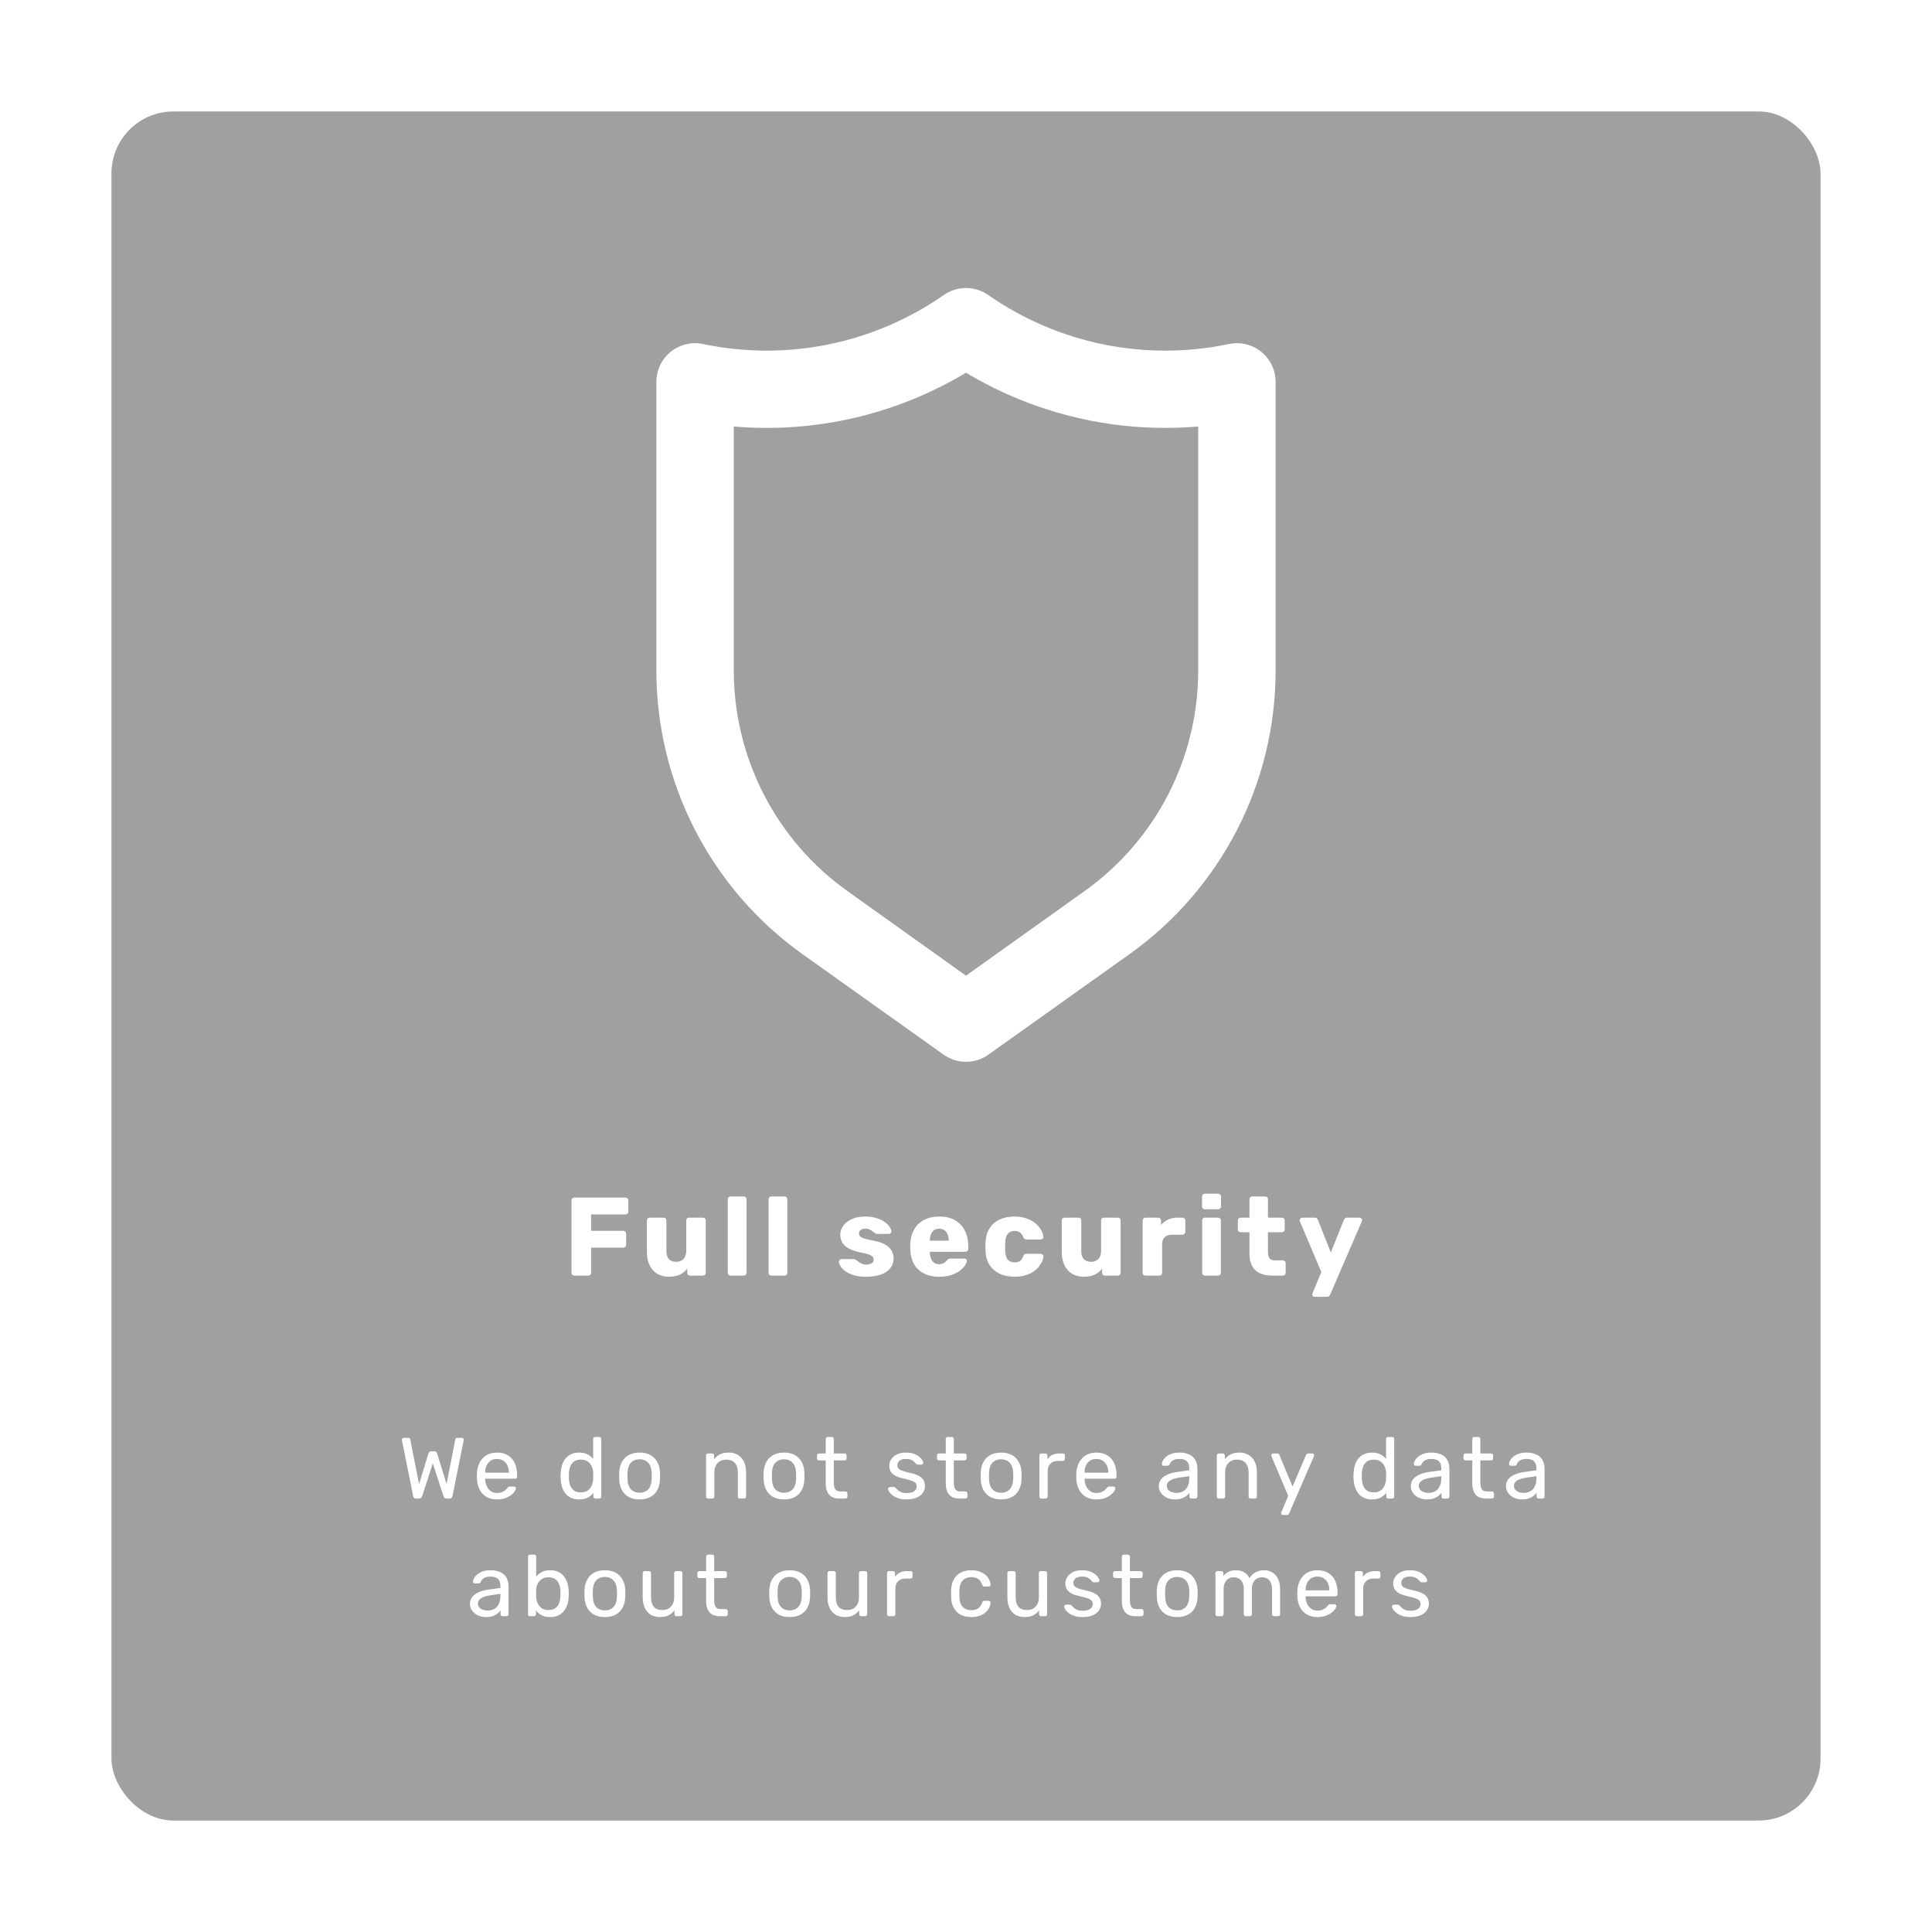 <svg width="312" height="312" viewBox="0 0 312 312" fill="none" xmlns="http://www.w3.org/2000/svg">
<g filter="url(#filter0_d_142_11)">
<rect x="18" y="14" width="276" height="276" rx="10" fill="#A0A0A0"/>
</g>
<path d="M67.16 242C67.039 242 66.941 241.967 66.866 241.902C66.801 241.837 66.754 241.743 66.726 241.622L64.92 232.634C64.911 232.597 64.906 232.564 64.906 232.536C64.906 232.508 64.906 232.489 64.906 232.48C64.906 232.405 64.934 232.34 64.99 232.284C65.046 232.228 65.111 232.2 65.186 232.2H65.914C66.11 232.2 66.222 232.279 66.25 232.438L67.678 239.662L69.19 234.706C69.218 234.622 69.265 234.547 69.33 234.482C69.405 234.407 69.507 234.37 69.638 234.37H70.156C70.296 234.37 70.399 234.407 70.464 234.482C70.529 234.547 70.571 234.622 70.59 234.706L72.116 239.662L73.53 232.438C73.558 232.279 73.675 232.2 73.88 232.2H74.608C74.683 232.2 74.748 232.228 74.804 232.284C74.86 232.34 74.888 232.405 74.888 232.48C74.888 232.489 74.883 232.508 74.874 232.536C74.874 232.564 74.874 232.597 74.874 232.634L73.068 241.622C73.04 241.743 72.989 241.837 72.914 241.902C72.849 241.967 72.755 242 72.634 242H72.088C71.957 242 71.855 241.967 71.78 241.902C71.705 241.837 71.654 241.753 71.626 241.65L69.89 236.316L68.168 241.65C68.131 241.753 68.075 241.837 68 241.902C67.935 241.967 67.837 242 67.706 242H67.16ZM80.254 242.14C79.293 242.14 78.528 241.846 77.958 241.258C77.389 240.661 77.076 239.849 77.02 238.822C77.011 238.701 77.006 238.547 77.006 238.36C77.006 238.164 77.011 238.005 77.02 237.884C77.058 237.221 77.212 236.643 77.482 236.148C77.753 235.644 78.121 235.257 78.588 234.986C79.064 234.715 79.62 234.58 80.254 234.58C80.963 234.58 81.556 234.729 82.032 235.028C82.517 235.327 82.886 235.751 83.138 236.302C83.39 236.853 83.516 237.497 83.516 238.234V238.472C83.516 238.575 83.484 238.654 83.418 238.71C83.362 238.766 83.287 238.794 83.194 238.794H78.35C78.35 238.803 78.35 238.822 78.35 238.85C78.35 238.878 78.35 238.901 78.35 238.92C78.369 239.303 78.453 239.662 78.602 239.998C78.751 240.325 78.966 240.591 79.246 240.796C79.526 241.001 79.862 241.104 80.254 241.104C80.59 241.104 80.87 241.053 81.094 240.95C81.318 240.847 81.5 240.735 81.64 240.614C81.78 240.483 81.874 240.385 81.92 240.32C82.004 240.199 82.07 240.129 82.116 240.11C82.163 240.082 82.237 240.068 82.34 240.068H83.012C83.106 240.068 83.18 240.096 83.236 240.152C83.302 240.199 83.329 240.269 83.32 240.362C83.311 240.502 83.236 240.675 83.096 240.88C82.956 241.076 82.755 241.272 82.494 241.468C82.233 241.664 81.915 241.827 81.542 241.958C81.169 242.079 80.74 242.14 80.254 242.14ZM78.35 237.828H82.186V237.786C82.186 237.366 82.107 236.993 81.948 236.666C81.799 236.339 81.579 236.083 81.29 235.896C81.001 235.7 80.656 235.602 80.254 235.602C79.853 235.602 79.507 235.7 79.218 235.896C78.938 236.083 78.724 236.339 78.574 236.666C78.425 236.993 78.35 237.366 78.35 237.786V237.828ZM93.522 242.14C93.008 242.14 92.565 242.051 92.192 241.874C91.818 241.687 91.51 241.44 91.268 241.132C91.034 240.815 90.857 240.455 90.736 240.054C90.624 239.653 90.558 239.228 90.54 238.78C90.53 238.631 90.526 238.491 90.526 238.36C90.526 238.229 90.53 238.089 90.54 237.94C90.558 237.501 90.624 237.081 90.736 236.68C90.857 236.279 91.034 235.919 91.268 235.602C91.51 235.285 91.818 235.037 92.192 234.86C92.565 234.673 93.008 234.58 93.522 234.58C94.072 234.58 94.53 234.678 94.894 234.874C95.258 235.07 95.556 235.313 95.79 235.602V232.382C95.79 232.289 95.818 232.214 95.874 232.158C95.939 232.093 96.018 232.06 96.112 232.06H96.784C96.877 232.06 96.952 232.093 97.008 232.158C97.073 232.214 97.106 232.289 97.106 232.382V241.678C97.106 241.771 97.073 241.851 97.008 241.916C96.952 241.972 96.877 242 96.784 242H96.154C96.051 242 95.972 241.972 95.916 241.916C95.86 241.851 95.832 241.771 95.832 241.678V241.09C95.598 241.389 95.295 241.641 94.922 241.846C94.548 242.042 94.082 242.14 93.522 242.14ZM93.816 241.006C94.282 241.006 94.656 240.899 94.936 240.684C95.216 240.469 95.426 240.199 95.566 239.872C95.706 239.536 95.78 239.195 95.79 238.85C95.799 238.701 95.804 238.523 95.804 238.318C95.804 238.103 95.799 237.921 95.79 237.772C95.78 237.445 95.701 237.123 95.552 236.806C95.412 236.489 95.197 236.227 94.908 236.022C94.628 235.817 94.264 235.714 93.816 235.714C93.34 235.714 92.962 235.821 92.682 236.036C92.402 236.241 92.201 236.517 92.08 236.862C91.958 237.198 91.888 237.562 91.87 237.954C91.86 238.225 91.86 238.495 91.87 238.766C91.888 239.158 91.958 239.527 92.08 239.872C92.201 240.208 92.402 240.483 92.682 240.698C92.962 240.903 93.34 241.006 93.816 241.006ZM103.29 242.14C102.581 242.14 101.988 242.005 101.512 241.734C101.036 241.463 100.672 241.09 100.42 240.614C100.168 240.129 100.028 239.578 100 238.962C99.991 238.803 99.986 238.603 99.986 238.36C99.986 238.108 99.991 237.907 100 237.758C100.028 237.133 100.168 236.582 100.42 236.106C100.681 235.63 101.05 235.257 101.526 234.986C102.002 234.715 102.59 234.58 103.29 234.58C103.99 234.58 104.578 234.715 105.054 234.986C105.53 235.257 105.894 235.63 106.146 236.106C106.407 236.582 106.552 237.133 106.58 237.758C106.589 237.907 106.594 238.108 106.594 238.36C106.594 238.603 106.589 238.803 106.58 238.962C106.552 239.578 106.412 240.129 106.16 240.614C105.908 241.09 105.544 241.463 105.068 241.734C104.592 242.005 103.999 242.14 103.29 242.14ZM103.29 241.062C103.869 241.062 104.331 240.88 104.676 240.516C105.021 240.143 105.208 239.601 105.236 238.892C105.245 238.752 105.25 238.575 105.25 238.36C105.25 238.145 105.245 237.968 105.236 237.828C105.208 237.119 105.021 236.582 104.676 236.218C104.331 235.845 103.869 235.658 103.29 235.658C102.711 235.658 102.245 235.845 101.89 236.218C101.545 236.582 101.363 237.119 101.344 237.828C101.335 237.968 101.33 238.145 101.33 238.36C101.33 238.575 101.335 238.752 101.344 238.892C101.363 239.601 101.545 240.143 101.89 240.516C102.245 240.88 102.711 241.062 103.29 241.062ZM114.341 242C114.247 242 114.168 241.972 114.103 241.916C114.047 241.851 114.019 241.771 114.019 241.678V235.042C114.019 234.949 114.047 234.874 114.103 234.818C114.168 234.753 114.247 234.72 114.341 234.72H114.999C115.092 234.72 115.167 234.753 115.223 234.818C115.288 234.874 115.321 234.949 115.321 235.042V235.658C115.563 235.341 115.867 235.084 116.231 234.888C116.604 234.683 117.08 234.58 117.659 234.58C118.265 234.58 118.779 234.715 119.199 234.986C119.628 235.247 119.95 235.616 120.165 236.092C120.379 236.559 120.487 237.105 120.487 237.73V241.678C120.487 241.771 120.459 241.851 120.403 241.916C120.347 241.972 120.272 242 120.179 242H119.479C119.385 242 119.306 241.972 119.241 241.916C119.185 241.851 119.157 241.771 119.157 241.678V237.8C119.157 237.147 118.998 236.638 118.681 236.274C118.363 235.901 117.897 235.714 117.281 235.714C116.702 235.714 116.235 235.901 115.881 236.274C115.535 236.638 115.363 237.147 115.363 237.8V241.678C115.363 241.771 115.33 241.851 115.265 241.916C115.209 241.972 115.134 242 115.041 242H114.341ZM126.611 242.14C125.902 242.14 125.309 242.005 124.833 241.734C124.357 241.463 123.993 241.09 123.741 240.614C123.489 240.129 123.349 239.578 123.321 238.962C123.312 238.803 123.307 238.603 123.307 238.36C123.307 238.108 123.312 237.907 123.321 237.758C123.349 237.133 123.489 236.582 123.741 236.106C124.002 235.63 124.371 235.257 124.847 234.986C125.323 234.715 125.911 234.58 126.611 234.58C127.311 234.58 127.899 234.715 128.375 234.986C128.851 235.257 129.215 235.63 129.467 236.106C129.728 236.582 129.873 237.133 129.901 237.758C129.91 237.907 129.915 238.108 129.915 238.36C129.915 238.603 129.91 238.803 129.901 238.962C129.873 239.578 129.733 240.129 129.481 240.614C129.229 241.09 128.865 241.463 128.389 241.734C127.913 242.005 127.32 242.14 126.611 242.14ZM126.611 241.062C127.19 241.062 127.652 240.88 127.997 240.516C128.342 240.143 128.529 239.601 128.557 238.892C128.566 238.752 128.571 238.575 128.571 238.36C128.571 238.145 128.566 237.968 128.557 237.828C128.529 237.119 128.342 236.582 127.997 236.218C127.652 235.845 127.19 235.658 126.611 235.658C126.032 235.658 125.566 235.845 125.211 236.218C124.866 236.582 124.684 237.119 124.665 237.828C124.656 237.968 124.651 238.145 124.651 238.36C124.651 238.575 124.656 238.752 124.665 238.892C124.684 239.601 124.866 240.143 125.211 240.516C125.566 240.88 126.032 241.062 126.611 241.062ZM135.562 242C135.039 242 134.614 241.902 134.288 241.706C133.961 241.501 133.723 241.216 133.574 240.852C133.424 240.479 133.35 240.04 133.35 239.536V235.84H132.258C132.164 235.84 132.085 235.812 132.02 235.756C131.964 235.691 131.936 235.611 131.936 235.518V235.042C131.936 234.949 131.964 234.874 132.02 234.818C132.085 234.753 132.164 234.72 132.258 234.72H133.35V232.382C133.35 232.289 133.378 232.214 133.434 232.158C133.499 232.093 133.578 232.06 133.672 232.06H134.33C134.423 232.06 134.498 232.093 134.554 232.158C134.619 232.214 134.652 232.289 134.652 232.382V234.72H136.388C136.481 234.72 136.556 234.753 136.612 234.818C136.677 234.874 136.71 234.949 136.71 235.042V235.518C136.71 235.611 136.677 235.691 136.612 235.756C136.556 235.812 136.481 235.84 136.388 235.84H134.652V239.438C134.652 239.877 134.726 240.222 134.876 240.474C135.025 240.726 135.291 240.852 135.674 240.852H136.528C136.621 240.852 136.696 240.885 136.752 240.95C136.817 241.006 136.85 241.081 136.85 241.174V241.678C136.85 241.771 136.817 241.851 136.752 241.916C136.696 241.972 136.621 242 136.528 242H135.562ZM146.38 242.14C145.857 242.14 145.409 242.075 145.036 241.944C144.663 241.813 144.359 241.655 144.126 241.468C143.893 241.281 143.715 241.095 143.594 240.908C143.482 240.721 143.421 240.572 143.412 240.46C143.403 240.357 143.435 240.278 143.51 240.222C143.585 240.166 143.659 240.138 143.734 240.138H144.35C144.406 240.138 144.448 240.147 144.476 240.166C144.513 240.175 144.56 240.213 144.616 240.278C144.737 240.409 144.873 240.539 145.022 240.67C145.171 240.801 145.353 240.908 145.568 240.992C145.792 241.076 146.067 241.118 146.394 241.118C146.87 241.118 147.262 241.029 147.57 240.852C147.878 240.665 148.032 240.395 148.032 240.04C148.032 239.807 147.967 239.62 147.836 239.48C147.715 239.34 147.491 239.214 147.164 239.102C146.847 238.99 146.408 238.873 145.848 238.752C145.288 238.621 144.845 238.463 144.518 238.276C144.191 238.08 143.958 237.851 143.818 237.59C143.678 237.319 143.608 237.016 143.608 236.68C143.608 236.335 143.711 236.003 143.916 235.686C144.121 235.359 144.42 235.093 144.812 234.888C145.213 234.683 145.713 234.58 146.31 234.58C146.795 234.58 147.211 234.641 147.556 234.762C147.901 234.883 148.186 235.037 148.41 235.224C148.634 235.401 148.802 235.579 148.914 235.756C149.026 235.933 149.087 236.083 149.096 236.204C149.105 236.297 149.077 236.377 149.012 236.442C148.947 236.498 148.872 236.526 148.788 236.526H148.2C148.135 236.526 148.079 236.512 148.032 236.484C147.995 236.456 147.957 236.423 147.92 236.386C147.827 236.265 147.715 236.143 147.584 236.022C147.463 235.901 147.299 235.803 147.094 235.728C146.898 235.644 146.637 235.602 146.31 235.602C145.843 235.602 145.493 235.7 145.26 235.896C145.027 236.092 144.91 236.339 144.91 236.638C144.91 236.815 144.961 236.974 145.064 237.114C145.167 237.254 145.363 237.38 145.652 237.492C145.941 237.604 146.371 237.725 146.94 237.856C147.556 237.977 148.041 238.141 148.396 238.346C148.751 238.551 149.003 238.789 149.152 239.06C149.301 239.331 149.376 239.643 149.376 239.998C149.376 240.39 149.259 240.749 149.026 241.076C148.802 241.403 148.466 241.664 148.018 241.86C147.579 242.047 147.033 242.14 146.38 242.14ZM154.945 242C154.422 242 153.998 241.902 153.671 241.706C153.344 241.501 153.106 241.216 152.957 240.852C152.808 240.479 152.733 240.04 152.733 239.536V235.84H151.641C151.548 235.84 151.468 235.812 151.403 235.756C151.347 235.691 151.319 235.611 151.319 235.518V235.042C151.319 234.949 151.347 234.874 151.403 234.818C151.468 234.753 151.548 234.72 151.641 234.72H152.733V232.382C152.733 232.289 152.761 232.214 152.817 232.158C152.882 232.093 152.962 232.06 153.055 232.06H153.713C153.806 232.06 153.881 232.093 153.937 232.158C154.002 232.214 154.035 232.289 154.035 232.382V234.72H155.771C155.864 234.72 155.939 234.753 155.995 234.818C156.06 234.874 156.093 234.949 156.093 235.042V235.518C156.093 235.611 156.06 235.691 155.995 235.756C155.939 235.812 155.864 235.84 155.771 235.84H154.035V239.438C154.035 239.877 154.11 240.222 154.259 240.474C154.408 240.726 154.674 240.852 155.057 240.852H155.911C156.004 240.852 156.079 240.885 156.135 240.95C156.2 241.006 156.233 241.081 156.233 241.174V241.678C156.233 241.771 156.2 241.851 156.135 241.916C156.079 241.972 156.004 242 155.911 242H154.945ZM161.674 242.14C160.964 242.14 160.372 242.005 159.896 241.734C159.42 241.463 159.056 241.09 158.804 240.614C158.552 240.129 158.412 239.578 158.384 238.962C158.374 238.803 158.37 238.603 158.37 238.36C158.37 238.108 158.374 237.907 158.384 237.758C158.412 237.133 158.552 236.582 158.804 236.106C159.065 235.63 159.434 235.257 159.91 234.986C160.386 234.715 160.974 234.58 161.674 234.58C162.374 234.58 162.962 234.715 163.438 234.986C163.914 235.257 164.278 235.63 164.53 236.106C164.791 236.582 164.936 237.133 164.964 237.758C164.973 237.907 164.978 238.108 164.978 238.36C164.978 238.603 164.973 238.803 164.964 238.962C164.936 239.578 164.796 240.129 164.544 240.614C164.292 241.09 163.928 241.463 163.452 241.734C162.976 242.005 162.383 242.14 161.674 242.14ZM161.674 241.062C162.252 241.062 162.714 240.88 163.06 240.516C163.405 240.143 163.592 239.601 163.62 238.892C163.629 238.752 163.634 238.575 163.634 238.36C163.634 238.145 163.629 237.968 163.62 237.828C163.592 237.119 163.405 236.582 163.06 236.218C162.714 235.845 162.252 235.658 161.674 235.658C161.095 235.658 160.628 235.845 160.274 236.218C159.928 236.582 159.746 237.119 159.728 237.828C159.718 237.968 159.714 238.145 159.714 238.36C159.714 238.575 159.718 238.752 159.728 238.892C159.746 239.601 159.928 240.143 160.274 240.516C160.628 240.88 161.095 241.062 161.674 241.062ZM168.173 242C168.079 242 168 241.972 167.935 241.916C167.879 241.851 167.851 241.771 167.851 241.678V235.056C167.851 234.963 167.879 234.883 167.935 234.818C168 234.753 168.079 234.72 168.173 234.72H168.817C168.91 234.72 168.989 234.753 169.055 234.818C169.12 234.883 169.153 234.963 169.153 235.056V235.672C169.339 235.355 169.596 235.117 169.923 234.958C170.249 234.799 170.641 234.72 171.099 234.72H171.659C171.752 234.72 171.827 234.753 171.883 234.818C171.939 234.874 171.967 234.949 171.967 235.042V235.616C171.967 235.709 171.939 235.784 171.883 235.84C171.827 235.896 171.752 235.924 171.659 235.924H170.819C170.315 235.924 169.918 236.073 169.629 236.372C169.339 236.661 169.195 237.058 169.195 237.562V241.678C169.195 241.771 169.162 241.851 169.097 241.916C169.031 241.972 168.952 242 168.859 242H168.173ZM177.05 242.14C176.089 242.14 175.324 241.846 174.754 241.258C174.185 240.661 173.872 239.849 173.816 238.822C173.807 238.701 173.802 238.547 173.802 238.36C173.802 238.164 173.807 238.005 173.816 237.884C173.854 237.221 174.008 236.643 174.278 236.148C174.549 235.644 174.918 235.257 175.384 234.986C175.86 234.715 176.416 234.58 177.05 234.58C177.76 234.58 178.352 234.729 178.828 235.028C179.314 235.327 179.682 235.751 179.934 236.302C180.186 236.853 180.312 237.497 180.312 238.234V238.472C180.312 238.575 180.28 238.654 180.214 238.71C180.158 238.766 180.084 238.794 179.99 238.794H175.146C175.146 238.803 175.146 238.822 175.146 238.85C175.146 238.878 175.146 238.901 175.146 238.92C175.165 239.303 175.249 239.662 175.398 239.998C175.548 240.325 175.762 240.591 176.042 240.796C176.322 241.001 176.658 241.104 177.05 241.104C177.386 241.104 177.666 241.053 177.89 240.95C178.114 240.847 178.296 240.735 178.436 240.614C178.576 240.483 178.67 240.385 178.716 240.32C178.8 240.199 178.866 240.129 178.912 240.11C178.959 240.082 179.034 240.068 179.136 240.068H179.808C179.902 240.068 179.976 240.096 180.032 240.152C180.098 240.199 180.126 240.269 180.116 240.362C180.107 240.502 180.032 240.675 179.892 240.88C179.752 241.076 179.552 241.272 179.29 241.468C179.029 241.664 178.712 241.827 178.338 241.958C177.965 242.079 177.536 242.14 177.05 242.14ZM175.146 237.828H178.982V237.786C178.982 237.366 178.903 236.993 178.744 236.666C178.595 236.339 178.376 236.083 178.086 235.896C177.797 235.7 177.452 235.602 177.05 235.602C176.649 235.602 176.304 235.7 176.014 235.896C175.734 236.083 175.52 236.339 175.37 236.666C175.221 236.993 175.146 237.366 175.146 237.786V237.828ZM189.688 242.14C189.221 242.14 188.797 242.047 188.414 241.86C188.031 241.673 187.723 241.421 187.49 241.104C187.257 240.787 187.14 240.427 187.14 240.026C187.14 239.382 187.401 238.869 187.924 238.486C188.447 238.103 189.128 237.851 189.968 237.73L192.054 237.436V237.03C192.054 236.582 191.923 236.232 191.662 235.98C191.41 235.728 190.995 235.602 190.416 235.602C189.996 235.602 189.655 235.686 189.394 235.854C189.142 236.022 188.965 236.237 188.862 236.498C188.806 236.638 188.708 236.708 188.568 236.708H187.938C187.835 236.708 187.756 236.68 187.7 236.624C187.653 236.559 187.63 236.484 187.63 236.4C187.63 236.26 187.681 236.087 187.784 235.882C187.896 235.677 188.064 235.476 188.288 235.28C188.512 235.084 188.797 234.921 189.142 234.79C189.497 234.65 189.926 234.58 190.43 234.58C190.99 234.58 191.461 234.655 191.844 234.804C192.227 234.944 192.525 235.135 192.74 235.378C192.964 235.621 193.123 235.896 193.216 236.204C193.319 236.512 193.37 236.825 193.37 237.142V241.678C193.37 241.771 193.337 241.851 193.272 241.916C193.216 241.972 193.141 242 193.048 242H192.404C192.301 242 192.222 241.972 192.166 241.916C192.11 241.851 192.082 241.771 192.082 241.678V241.076C191.961 241.244 191.797 241.412 191.592 241.58C191.387 241.739 191.13 241.874 190.822 241.986C190.514 242.089 190.136 242.14 189.688 242.14ZM189.982 241.09C190.365 241.09 190.715 241.011 191.032 240.852C191.349 240.684 191.597 240.427 191.774 240.082C191.961 239.737 192.054 239.303 192.054 238.78V238.388L190.43 238.626C189.767 238.719 189.268 238.878 188.932 239.102C188.596 239.317 188.428 239.592 188.428 239.928C188.428 240.189 188.503 240.409 188.652 240.586C188.811 240.754 189.007 240.88 189.24 240.964C189.483 241.048 189.73 241.09 189.982 241.09ZM196.825 242C196.731 242 196.652 241.972 196.587 241.916C196.531 241.851 196.503 241.771 196.503 241.678V235.042C196.503 234.949 196.531 234.874 196.587 234.818C196.652 234.753 196.731 234.72 196.825 234.72H197.483C197.576 234.72 197.651 234.753 197.707 234.818C197.772 234.874 197.805 234.949 197.805 235.042V235.658C198.047 235.341 198.351 235.084 198.715 234.888C199.088 234.683 199.564 234.58 200.143 234.58C200.749 234.58 201.263 234.715 201.683 234.986C202.112 235.247 202.434 235.616 202.649 236.092C202.863 236.559 202.971 237.105 202.971 237.73V241.678C202.971 241.771 202.943 241.851 202.887 241.916C202.831 241.972 202.756 242 202.663 242H201.963C201.869 242 201.79 241.972 201.725 241.916C201.669 241.851 201.641 241.771 201.641 241.678V237.8C201.641 237.147 201.482 236.638 201.165 236.274C200.847 235.901 200.381 235.714 199.765 235.714C199.186 235.714 198.719 235.901 198.365 236.274C198.019 236.638 197.847 237.147 197.847 237.8V241.678C197.847 241.771 197.814 241.851 197.749 241.916C197.693 241.972 197.618 242 197.525 242H196.825ZM207.168 244.66C207.094 244.66 207.028 244.632 206.972 244.576C206.916 244.52 206.888 244.455 206.888 244.38C206.888 244.343 206.893 244.305 206.902 244.268C206.912 244.231 206.93 244.184 206.958 244.128L208.036 241.566L205.362 235.252C205.316 235.14 205.292 235.061 205.292 235.014C205.292 234.93 205.32 234.86 205.376 234.804C205.432 234.748 205.502 234.72 205.586 234.72H206.272C206.366 234.72 206.44 234.743 206.496 234.79C206.552 234.837 206.59 234.893 206.608 234.958L208.736 240.054L210.92 234.958C210.948 234.893 210.986 234.837 211.032 234.79C211.088 234.743 211.168 234.72 211.27 234.72H211.928C212.012 234.72 212.082 234.748 212.138 234.804C212.194 234.86 212.222 234.925 212.222 235C212.222 235.047 212.199 235.131 212.152 235.252L208.176 244.422C208.148 244.487 208.106 244.543 208.05 244.59C208.004 244.637 207.929 244.66 207.826 244.66H207.168ZM221.568 242.14C221.054 242.14 220.611 242.051 220.238 241.874C219.864 241.687 219.556 241.44 219.314 241.132C219.08 240.815 218.903 240.455 218.782 240.054C218.67 239.653 218.604 239.228 218.586 238.78C218.576 238.631 218.572 238.491 218.572 238.36C218.572 238.229 218.576 238.089 218.586 237.94C218.604 237.501 218.67 237.081 218.782 236.68C218.903 236.279 219.08 235.919 219.314 235.602C219.556 235.285 219.864 235.037 220.238 234.86C220.611 234.673 221.054 234.58 221.568 234.58C222.118 234.58 222.576 234.678 222.94 234.874C223.304 235.07 223.602 235.313 223.836 235.602V232.382C223.836 232.289 223.864 232.214 223.92 232.158C223.985 232.093 224.064 232.06 224.158 232.06H224.83C224.923 232.06 224.998 232.093 225.054 232.158C225.119 232.214 225.152 232.289 225.152 232.382V241.678C225.152 241.771 225.119 241.851 225.054 241.916C224.998 241.972 224.923 242 224.83 242H224.2C224.097 242 224.018 241.972 223.962 241.916C223.906 241.851 223.878 241.771 223.878 241.678V241.09C223.644 241.389 223.341 241.641 222.968 241.846C222.594 242.042 222.128 242.14 221.568 242.14ZM221.862 241.006C222.328 241.006 222.702 240.899 222.982 240.684C223.262 240.469 223.472 240.199 223.612 239.872C223.752 239.536 223.826 239.195 223.836 238.85C223.845 238.701 223.85 238.523 223.85 238.318C223.85 238.103 223.845 237.921 223.836 237.772C223.826 237.445 223.747 237.123 223.598 236.806C223.458 236.489 223.243 236.227 222.954 236.022C222.674 235.817 222.31 235.714 221.862 235.714C221.386 235.714 221.008 235.821 220.728 236.036C220.448 236.241 220.247 236.517 220.126 236.862C220.004 237.198 219.934 237.562 219.916 237.954C219.906 238.225 219.906 238.495 219.916 238.766C219.934 239.158 220.004 239.527 220.126 239.872C220.247 240.208 220.448 240.483 220.728 240.698C221.008 240.903 221.386 241.006 221.862 241.006ZM230.384 242.14C229.917 242.14 229.492 242.047 229.11 241.86C228.727 241.673 228.419 241.421 228.186 241.104C227.952 240.787 227.836 240.427 227.836 240.026C227.836 239.382 228.097 238.869 228.62 238.486C229.142 238.103 229.824 237.851 230.664 237.73L232.75 237.436V237.03C232.75 236.582 232.619 236.232 232.358 235.98C232.106 235.728 231.69 235.602 231.112 235.602C230.692 235.602 230.351 235.686 230.09 235.854C229.838 236.022 229.66 236.237 229.558 236.498C229.502 236.638 229.404 236.708 229.264 236.708H228.634C228.531 236.708 228.452 236.68 228.396 236.624C228.349 236.559 228.326 236.484 228.326 236.4C228.326 236.26 228.377 236.087 228.48 235.882C228.592 235.677 228.76 235.476 228.984 235.28C229.208 235.084 229.492 234.921 229.838 234.79C230.192 234.65 230.622 234.58 231.126 234.58C231.686 234.58 232.157 234.655 232.54 234.804C232.922 234.944 233.221 235.135 233.436 235.378C233.66 235.621 233.818 235.896 233.912 236.204C234.014 236.512 234.066 236.825 234.066 237.142V241.678C234.066 241.771 234.033 241.851 233.968 241.916C233.912 241.972 233.837 242 233.744 242H233.1C232.997 242 232.918 241.972 232.862 241.916C232.806 241.851 232.778 241.771 232.778 241.678V241.076C232.656 241.244 232.493 241.412 232.288 241.58C232.082 241.739 231.826 241.874 231.518 241.986C231.21 242.089 230.832 242.14 230.384 242.14ZM230.678 241.09C231.06 241.09 231.41 241.011 231.728 240.852C232.045 240.684 232.292 240.427 232.47 240.082C232.656 239.737 232.75 239.303 232.75 238.78V238.388L231.126 238.626C230.463 238.719 229.964 238.878 229.628 239.102C229.292 239.317 229.124 239.592 229.124 239.928C229.124 240.189 229.198 240.409 229.348 240.586C229.506 240.754 229.702 240.88 229.936 240.964C230.178 241.048 230.426 241.09 230.678 241.09ZM239.972 242C239.449 242 239.025 241.902 238.698 241.706C238.371 241.501 238.133 241.216 237.984 240.852C237.835 240.479 237.76 240.04 237.76 239.536V235.84H236.668C236.575 235.84 236.495 235.812 236.43 235.756C236.374 235.691 236.346 235.611 236.346 235.518V235.042C236.346 234.949 236.374 234.874 236.43 234.818C236.495 234.753 236.575 234.72 236.668 234.72H237.76V232.382C237.76 232.289 237.788 232.214 237.844 232.158C237.909 232.093 237.989 232.06 238.082 232.06H238.74C238.833 232.06 238.908 232.093 238.964 232.158C239.029 232.214 239.062 232.289 239.062 232.382V234.72H240.798C240.891 234.72 240.966 234.753 241.022 234.818C241.087 234.874 241.12 234.949 241.12 235.042V235.518C241.12 235.611 241.087 235.691 241.022 235.756C240.966 235.812 240.891 235.84 240.798 235.84H239.062V239.438C239.062 239.877 239.137 240.222 239.286 240.474C239.435 240.726 239.701 240.852 240.084 240.852H240.938C241.031 240.852 241.106 240.885 241.162 240.95C241.227 241.006 241.26 241.081 241.26 241.174V241.678C241.26 241.771 241.227 241.851 241.162 241.916C241.106 241.972 241.031 242 240.938 242H239.972ZM245.749 242.14C245.282 242.14 244.857 242.047 244.475 241.86C244.092 241.673 243.784 241.421 243.551 241.104C243.317 240.787 243.201 240.427 243.201 240.026C243.201 239.382 243.462 238.869 243.985 238.486C244.507 238.103 245.189 237.851 246.029 237.73L248.115 237.436V237.03C248.115 236.582 247.984 236.232 247.723 235.98C247.471 235.728 247.055 235.602 246.477 235.602C246.057 235.602 245.716 235.686 245.455 235.854C245.203 236.022 245.025 236.237 244.923 236.498C244.867 236.638 244.769 236.708 244.629 236.708H243.999C243.896 236.708 243.817 236.68 243.761 236.624C243.714 236.559 243.691 236.484 243.691 236.4C243.691 236.26 243.742 236.087 243.845 235.882C243.957 235.677 244.125 235.476 244.349 235.28C244.573 235.084 244.857 234.921 245.203 234.79C245.557 234.65 245.987 234.58 246.491 234.58C247.051 234.58 247.522 234.655 247.905 234.804C248.287 234.944 248.586 235.135 248.801 235.378C249.025 235.621 249.183 235.896 249.277 236.204C249.379 236.512 249.431 236.825 249.431 237.142V241.678C249.431 241.771 249.398 241.851 249.333 241.916C249.277 241.972 249.202 242 249.109 242H248.465C248.362 242 248.283 241.972 248.227 241.916C248.171 241.851 248.143 241.771 248.143 241.678V241.076C248.021 241.244 247.858 241.412 247.653 241.58C247.447 241.739 247.191 241.874 246.883 241.986C246.575 242.089 246.197 242.14 245.749 242.14ZM246.043 241.09C246.425 241.09 246.775 241.011 247.093 240.852C247.41 240.684 247.657 240.427 247.835 240.082C248.021 239.737 248.115 239.303 248.115 238.78V238.388L246.491 238.626C245.828 238.719 245.329 238.878 244.993 239.102C244.657 239.317 244.489 239.592 244.489 239.928C244.489 240.189 244.563 240.409 244.713 240.586C244.871 240.754 245.067 240.88 245.301 240.964C245.543 241.048 245.791 241.09 246.043 241.09ZM78.442 261.14C77.975 261.14 77.55 261.047 77.168 260.86C76.785 260.673 76.477 260.421 76.244 260.104C76.01 259.787 75.894 259.427 75.894 259.026C75.894 258.382 76.155 257.869 76.678 257.486C77.2 257.103 77.882 256.851 78.722 256.73L80.808 256.436V256.03C80.808 255.582 80.677 255.232 80.416 254.98C80.164 254.728 79.748 254.602 79.17 254.602C78.75 254.602 78.409 254.686 78.148 254.854C77.896 255.022 77.718 255.237 77.616 255.498C77.56 255.638 77.462 255.708 77.322 255.708H76.692C76.589 255.708 76.51 255.68 76.454 255.624C76.407 255.559 76.384 255.484 76.384 255.4C76.384 255.26 76.435 255.087 76.538 254.882C76.65 254.677 76.818 254.476 77.042 254.28C77.266 254.084 77.55 253.921 77.896 253.79C78.25 253.65 78.68 253.58 79.184 253.58C79.744 253.58 80.215 253.655 80.598 253.804C80.98 253.944 81.279 254.135 81.494 254.378C81.718 254.621 81.876 254.896 81.97 255.204C82.072 255.512 82.124 255.825 82.124 256.142V260.678C82.124 260.771 82.091 260.851 82.026 260.916C81.97 260.972 81.895 261 81.802 261H81.158C81.055 261 80.976 260.972 80.92 260.916C80.864 260.851 80.836 260.771 80.836 260.678V260.076C80.714 260.244 80.551 260.412 80.346 260.58C80.14 260.739 79.884 260.874 79.576 260.986C79.268 261.089 78.89 261.14 78.442 261.14ZM78.736 260.09C79.118 260.09 79.468 260.011 79.786 259.852C80.103 259.684 80.35 259.427 80.528 259.082C80.714 258.737 80.808 258.303 80.808 257.78V257.388L79.184 257.626C78.521 257.719 78.022 257.878 77.686 258.102C77.35 258.317 77.182 258.592 77.182 258.928C77.182 259.189 77.256 259.409 77.406 259.586C77.564 259.754 77.76 259.88 77.994 259.964C78.236 260.048 78.484 260.09 78.736 260.09ZM88.854 261.14C88.294 261.14 87.828 261.042 87.454 260.846C87.081 260.641 86.782 260.389 86.558 260.09V260.678C86.558 260.771 86.526 260.851 86.46 260.916C86.404 260.972 86.33 261 86.236 261H85.592C85.499 261 85.42 260.972 85.354 260.916C85.298 260.851 85.27 260.771 85.27 260.678V251.382C85.27 251.289 85.298 251.214 85.354 251.158C85.42 251.093 85.499 251.06 85.592 251.06H86.264C86.367 251.06 86.446 251.093 86.502 251.158C86.558 251.214 86.586 251.289 86.586 251.382V254.602C86.82 254.313 87.118 254.07 87.482 253.874C87.856 253.678 88.313 253.58 88.854 253.58C89.377 253.58 89.82 253.673 90.184 253.86C90.558 254.037 90.861 254.285 91.094 254.602C91.337 254.919 91.519 255.279 91.64 255.68C91.762 256.081 91.827 256.501 91.836 256.94C91.846 257.089 91.85 257.229 91.85 257.36C91.85 257.491 91.846 257.631 91.836 257.78C91.827 258.228 91.762 258.653 91.64 259.054C91.519 259.455 91.337 259.815 91.094 260.132C90.861 260.44 90.558 260.687 90.184 260.874C89.82 261.051 89.377 261.14 88.854 261.14ZM88.56 260.006C89.046 260.006 89.424 259.903 89.694 259.698C89.974 259.483 90.175 259.208 90.296 258.872C90.418 258.527 90.488 258.158 90.506 257.766C90.516 257.495 90.516 257.225 90.506 256.954C90.488 256.562 90.418 256.198 90.296 255.862C90.175 255.517 89.974 255.241 89.694 255.036C89.424 254.821 89.046 254.714 88.56 254.714C88.122 254.714 87.758 254.817 87.468 255.022C87.179 255.227 86.96 255.489 86.81 255.806C86.67 256.123 86.596 256.445 86.586 256.772C86.577 256.921 86.572 257.103 86.572 257.318C86.572 257.523 86.577 257.701 86.586 257.85C86.605 258.195 86.68 258.536 86.81 258.872C86.95 259.199 87.16 259.469 87.44 259.684C87.73 259.899 88.103 260.006 88.56 260.006ZM97.684 261.14C96.975 261.14 96.382 261.005 95.906 260.734C95.43 260.463 95.067 260.09 94.814 259.614C94.562 259.129 94.422 258.578 94.394 257.962C94.385 257.803 94.38 257.603 94.38 257.36C94.38 257.108 94.385 256.907 94.394 256.758C94.422 256.133 94.562 255.582 94.814 255.106C95.076 254.63 95.445 254.257 95.921 253.986C96.397 253.715 96.984 253.58 97.684 253.58C98.385 253.58 98.972 253.715 99.448 253.986C99.924 254.257 100.288 254.63 100.54 255.106C100.802 255.582 100.946 256.133 100.974 256.758C100.984 256.907 100.988 257.108 100.988 257.36C100.988 257.603 100.984 257.803 100.974 257.962C100.946 258.578 100.806 259.129 100.554 259.614C100.302 260.09 99.939 260.463 99.463 260.734C98.987 261.005 98.394 261.14 97.684 261.14ZM97.684 260.062C98.263 260.062 98.725 259.88 99.07 259.516C99.416 259.143 99.603 258.601 99.63 257.892C99.64 257.752 99.644 257.575 99.644 257.36C99.644 257.145 99.64 256.968 99.63 256.828C99.603 256.119 99.416 255.582 99.07 255.218C98.725 254.845 98.263 254.658 97.684 254.658C97.106 254.658 96.639 254.845 96.284 255.218C95.939 255.582 95.757 256.119 95.739 256.828C95.729 256.968 95.725 257.145 95.725 257.36C95.725 257.575 95.729 257.752 95.739 257.892C95.757 258.601 95.939 259.143 96.284 259.516C96.639 259.88 97.106 260.062 97.684 260.062ZM106.578 261.14C105.98 261.14 105.472 261.009 105.052 260.748C104.641 260.477 104.328 260.104 104.114 259.628C103.899 259.152 103.792 258.606 103.792 257.99V254.042C103.792 253.949 103.82 253.874 103.876 253.818C103.941 253.753 104.02 253.72 104.114 253.72H104.814C104.907 253.72 104.982 253.753 105.038 253.818C105.103 253.874 105.136 253.949 105.136 254.042V257.92C105.136 259.311 105.742 260.006 106.956 260.006C107.534 260.006 107.996 259.824 108.342 259.46C108.696 259.087 108.874 258.573 108.874 257.92V254.042C108.874 253.949 108.902 253.874 108.958 253.818C109.023 253.753 109.102 253.72 109.196 253.72H109.882C109.984 253.72 110.064 253.753 110.12 253.818C110.176 253.874 110.204 253.949 110.204 254.042V260.678C110.204 260.771 110.176 260.851 110.12 260.916C110.064 260.972 109.984 261 109.882 261H109.238C109.144 261 109.065 260.972 109 260.916C108.944 260.851 108.916 260.771 108.916 260.678V260.062C108.664 260.389 108.356 260.65 107.992 260.846C107.637 261.042 107.166 261.14 106.578 261.14ZM116.245 261C115.723 261 115.298 260.902 114.971 260.706C114.645 260.501 114.407 260.216 114.257 259.852C114.108 259.479 114.033 259.04 114.033 258.536V254.84H112.941C112.848 254.84 112.769 254.812 112.703 254.756C112.647 254.691 112.619 254.611 112.619 254.518V254.042C112.619 253.949 112.647 253.874 112.703 253.818C112.769 253.753 112.848 253.72 112.941 253.72H114.033V251.382C114.033 251.289 114.061 251.214 114.117 251.158C114.183 251.093 114.262 251.06 114.355 251.06H115.013C115.107 251.06 115.181 251.093 115.237 251.158C115.303 251.214 115.335 251.289 115.335 251.382V253.72H117.071C117.165 253.72 117.239 253.753 117.295 253.818C117.361 253.874 117.393 253.949 117.393 254.042V254.518C117.393 254.611 117.361 254.691 117.295 254.756C117.239 254.812 117.165 254.84 117.071 254.84H115.335V258.438C115.335 258.877 115.41 259.222 115.559 259.474C115.709 259.726 115.975 259.852 116.357 259.852H117.211C117.305 259.852 117.379 259.885 117.435 259.95C117.501 260.006 117.533 260.081 117.533 260.174V260.678C117.533 260.771 117.501 260.851 117.435 260.916C117.379 260.972 117.305 261 117.211 261H116.245ZM127.526 261.14C126.816 261.14 126.224 261.005 125.748 260.734C125.272 260.463 124.908 260.09 124.656 259.614C124.404 259.129 124.264 258.578 124.236 257.962C124.226 257.803 124.222 257.603 124.222 257.36C124.222 257.108 124.226 256.907 124.236 256.758C124.264 256.133 124.404 255.582 124.656 255.106C124.917 254.63 125.286 254.257 125.762 253.986C126.238 253.715 126.826 253.58 127.526 253.58C128.226 253.58 128.814 253.715 129.29 253.986C129.766 254.257 130.13 254.63 130.382 255.106C130.643 255.582 130.788 256.133 130.816 256.758C130.825 256.907 130.83 257.108 130.83 257.36C130.83 257.603 130.825 257.803 130.816 257.962C130.788 258.578 130.648 259.129 130.396 259.614C130.144 260.09 129.78 260.463 129.304 260.734C128.828 261.005 128.235 261.14 127.526 261.14ZM127.526 260.062C128.104 260.062 128.566 259.88 128.912 259.516C129.257 259.143 129.444 258.601 129.472 257.892C129.481 257.752 129.486 257.575 129.486 257.36C129.486 257.145 129.481 256.968 129.472 256.828C129.444 256.119 129.257 255.582 128.912 255.218C128.566 254.845 128.104 254.658 127.526 254.658C126.947 254.658 126.48 254.845 126.126 255.218C125.78 255.582 125.598 256.119 125.58 256.828C125.57 256.968 125.566 257.145 125.566 257.36C125.566 257.575 125.57 257.752 125.58 257.892C125.598 258.601 125.78 259.143 126.126 259.516C126.48 259.88 126.947 260.062 127.526 260.062ZM136.419 261.14C135.822 261.14 135.313 261.009 134.893 260.748C134.482 260.477 134.17 260.104 133.955 259.628C133.74 259.152 133.633 258.606 133.633 257.99V254.042C133.633 253.949 133.661 253.874 133.717 253.818C133.782 253.753 133.862 253.72 133.955 253.72H134.655C134.748 253.72 134.823 253.753 134.879 253.818C134.944 253.874 134.977 253.949 134.977 254.042V257.92C134.977 259.311 135.584 260.006 136.797 260.006C137.376 260.006 137.838 259.824 138.183 259.46C138.538 259.087 138.715 258.573 138.715 257.92V254.042C138.715 253.949 138.743 253.874 138.799 253.818C138.864 253.753 138.944 253.72 139.037 253.72H139.723C139.826 253.72 139.905 253.753 139.961 253.818C140.017 253.874 140.045 253.949 140.045 254.042V260.678C140.045 260.771 140.017 260.851 139.961 260.916C139.905 260.972 139.826 261 139.723 261H139.079C138.986 261 138.906 260.972 138.841 260.916C138.785 260.851 138.757 260.771 138.757 260.678V260.062C138.505 260.389 138.197 260.65 137.833 260.846C137.478 261.042 137.007 261.14 136.419 261.14ZM143.567 261C143.473 261 143.394 260.972 143.329 260.916C143.273 260.851 143.245 260.771 143.245 260.678V254.056C143.245 253.963 143.273 253.883 143.329 253.818C143.394 253.753 143.473 253.72 143.567 253.72H144.211C144.304 253.72 144.383 253.753 144.449 253.818C144.514 253.883 144.547 253.963 144.547 254.056V254.672C144.733 254.355 144.99 254.117 145.317 253.958C145.643 253.799 146.035 253.72 146.493 253.72H147.053C147.146 253.72 147.221 253.753 147.277 253.818C147.333 253.874 147.361 253.949 147.361 254.042V254.616C147.361 254.709 147.333 254.784 147.277 254.84C147.221 254.896 147.146 254.924 147.053 254.924H146.213C145.709 254.924 145.312 255.073 145.023 255.372C144.733 255.661 144.589 256.058 144.589 256.562V260.678C144.589 260.771 144.556 260.851 144.491 260.916C144.425 260.972 144.346 261 144.253 261H143.567ZM156.847 261.14C156.184 261.14 155.61 261.014 155.125 260.762C154.649 260.501 154.28 260.132 154.019 259.656C153.757 259.171 153.617 258.592 153.599 257.92C153.589 257.78 153.585 257.593 153.585 257.36C153.585 257.127 153.589 256.94 153.599 256.8C153.617 256.128 153.757 255.554 154.019 255.078C154.28 254.593 154.649 254.224 155.125 253.972C155.61 253.711 156.184 253.58 156.847 253.58C157.388 253.58 157.85 253.655 158.233 253.804C158.625 253.953 158.947 254.145 159.199 254.378C159.451 254.611 159.637 254.863 159.759 255.134C159.889 255.405 159.959 255.661 159.969 255.904C159.978 255.997 159.95 256.072 159.885 256.128C159.819 256.184 159.74 256.212 159.647 256.212H158.975C158.881 256.212 158.811 256.193 158.765 256.156C158.718 256.109 158.671 256.035 158.625 255.932C158.457 255.475 158.228 255.153 157.939 254.966C157.649 254.779 157.29 254.686 156.861 254.686C156.301 254.686 155.843 254.859 155.489 255.204C155.143 255.549 154.957 256.105 154.929 256.87C154.919 257.206 154.919 257.533 154.929 257.85C154.957 258.625 155.143 259.185 155.489 259.53C155.843 259.866 156.301 260.034 156.861 260.034C157.29 260.034 157.649 259.941 157.939 259.754C158.228 259.567 158.457 259.245 158.625 258.788C158.671 258.685 158.718 258.615 158.765 258.578C158.811 258.531 158.881 258.508 158.975 258.508H159.647C159.74 258.508 159.819 258.536 159.885 258.592C159.95 258.648 159.978 258.723 159.969 258.816C159.959 259.012 159.917 259.213 159.843 259.418C159.768 259.623 159.647 259.833 159.479 260.048C159.32 260.253 159.119 260.44 158.877 260.608C158.634 260.767 158.34 260.897 157.995 261C157.659 261.093 157.276 261.14 156.847 261.14ZM165.467 261.14C164.87 261.14 164.361 261.009 163.941 260.748C163.531 260.477 163.218 260.104 163.003 259.628C162.789 259.152 162.681 258.606 162.681 257.99V254.042C162.681 253.949 162.709 253.874 162.765 253.818C162.831 253.753 162.91 253.72 163.003 253.72H163.703C163.797 253.72 163.871 253.753 163.927 253.818C163.993 253.874 164.025 253.949 164.025 254.042V257.92C164.025 259.311 164.632 260.006 165.845 260.006C166.424 260.006 166.886 259.824 167.231 259.46C167.586 259.087 167.763 258.573 167.763 257.92V254.042C167.763 253.949 167.791 253.874 167.847 253.818C167.913 253.753 167.992 253.72 168.085 253.72H168.771C168.874 253.72 168.953 253.753 169.009 253.818C169.065 253.874 169.093 253.949 169.093 254.042V260.678C169.093 260.771 169.065 260.851 169.009 260.916C168.953 260.972 168.874 261 168.771 261H168.127C168.034 261 167.955 260.972 167.889 260.916C167.833 260.851 167.805 260.771 167.805 260.678V260.062C167.553 260.389 167.245 260.65 166.881 260.846C166.527 261.042 166.055 261.14 165.467 261.14ZM174.813 261.14C174.29 261.14 173.842 261.075 173.469 260.944C173.096 260.813 172.792 260.655 172.559 260.468C172.326 260.281 172.148 260.095 172.027 259.908C171.915 259.721 171.854 259.572 171.845 259.46C171.836 259.357 171.868 259.278 171.943 259.222C172.018 259.166 172.092 259.138 172.167 259.138H172.783C172.839 259.138 172.881 259.147 172.909 259.166C172.946 259.175 172.993 259.213 173.049 259.278C173.17 259.409 173.306 259.539 173.455 259.67C173.604 259.801 173.786 259.908 174.001 259.992C174.225 260.076 174.5 260.118 174.827 260.118C175.303 260.118 175.695 260.029 176.003 259.852C176.311 259.665 176.465 259.395 176.465 259.04C176.465 258.807 176.4 258.62 176.269 258.48C176.148 258.34 175.924 258.214 175.597 258.102C175.28 257.99 174.841 257.873 174.281 257.752C173.721 257.621 173.278 257.463 172.951 257.276C172.624 257.08 172.391 256.851 172.251 256.59C172.111 256.319 172.041 256.016 172.041 255.68C172.041 255.335 172.144 255.003 172.349 254.686C172.554 254.359 172.853 254.093 173.245 253.888C173.646 253.683 174.146 253.58 174.743 253.58C175.228 253.58 175.644 253.641 175.989 253.762C176.334 253.883 176.619 254.037 176.843 254.224C177.067 254.401 177.235 254.579 177.347 254.756C177.459 254.933 177.52 255.083 177.529 255.204C177.538 255.297 177.51 255.377 177.445 255.442C177.38 255.498 177.305 255.526 177.221 255.526H176.633C176.568 255.526 176.512 255.512 176.465 255.484C176.428 255.456 176.39 255.423 176.353 255.386C176.26 255.265 176.148 255.143 176.017 255.022C175.896 254.901 175.732 254.803 175.527 254.728C175.331 254.644 175.07 254.602 174.743 254.602C174.276 254.602 173.926 254.7 173.693 254.896C173.46 255.092 173.343 255.339 173.343 255.638C173.343 255.815 173.394 255.974 173.497 256.114C173.6 256.254 173.796 256.38 174.085 256.492C174.374 256.604 174.804 256.725 175.373 256.856C175.989 256.977 176.474 257.141 176.829 257.346C177.184 257.551 177.436 257.789 177.585 258.06C177.734 258.331 177.809 258.643 177.809 258.998C177.809 259.39 177.692 259.749 177.459 260.076C177.235 260.403 176.899 260.664 176.451 260.86C176.012 261.047 175.466 261.14 174.813 261.14ZM183.378 261C182.855 261 182.431 260.902 182.104 260.706C181.777 260.501 181.539 260.216 181.39 259.852C181.241 259.479 181.166 259.04 181.166 258.536V254.84H180.074C179.981 254.84 179.901 254.812 179.836 254.756C179.78 254.691 179.752 254.611 179.752 254.518V254.042C179.752 253.949 179.78 253.874 179.836 253.818C179.901 253.753 179.981 253.72 180.074 253.72H181.166V251.382C181.166 251.289 181.194 251.214 181.25 251.158C181.315 251.093 181.395 251.06 181.488 251.06H182.146C182.239 251.06 182.314 251.093 182.37 251.158C182.435 251.214 182.468 251.289 182.468 251.382V253.72H184.204C184.297 253.72 184.372 253.753 184.428 253.818C184.493 253.874 184.526 253.949 184.526 254.042V254.518C184.526 254.611 184.493 254.691 184.428 254.756C184.372 254.812 184.297 254.84 184.204 254.84H182.468V258.438C182.468 258.877 182.543 259.222 182.692 259.474C182.841 259.726 183.107 259.852 183.49 259.852H184.344C184.437 259.852 184.512 259.885 184.568 259.95C184.633 260.006 184.666 260.081 184.666 260.174V260.678C184.666 260.771 184.633 260.851 184.568 260.916C184.512 260.972 184.437 261 184.344 261H183.378ZM190.107 261.14C189.398 261.14 188.805 261.005 188.329 260.734C187.853 260.463 187.489 260.09 187.237 259.614C186.985 259.129 186.845 258.578 186.817 257.962C186.808 257.803 186.803 257.603 186.803 257.36C186.803 257.108 186.808 256.907 186.817 256.758C186.845 256.133 186.985 255.582 187.237 255.106C187.498 254.63 187.867 254.257 188.343 253.986C188.819 253.715 189.407 253.58 190.107 253.58C190.807 253.58 191.395 253.715 191.871 253.986C192.347 254.257 192.711 254.63 192.963 255.106C193.224 255.582 193.369 256.133 193.397 256.758C193.406 256.907 193.411 257.108 193.411 257.36C193.411 257.603 193.406 257.803 193.397 257.962C193.369 258.578 193.229 259.129 192.977 259.614C192.725 260.09 192.361 260.463 191.885 260.734C191.409 261.005 190.816 261.14 190.107 261.14ZM190.107 260.062C190.686 260.062 191.148 259.88 191.493 259.516C191.838 259.143 192.025 258.601 192.053 257.892C192.062 257.752 192.067 257.575 192.067 257.36C192.067 257.145 192.062 256.968 192.053 256.828C192.025 256.119 191.838 255.582 191.493 255.218C191.148 254.845 190.686 254.658 190.107 254.658C189.528 254.658 189.062 254.845 188.707 255.218C188.362 255.582 188.18 256.119 188.161 256.828C188.152 256.968 188.147 257.145 188.147 257.36C188.147 257.575 188.152 257.752 188.161 257.892C188.18 258.601 188.362 259.143 188.707 259.516C189.062 259.88 189.528 260.062 190.107 260.062ZM196.606 261C196.513 261 196.433 260.972 196.368 260.916C196.312 260.851 196.284 260.771 196.284 260.678V254.042C196.284 253.949 196.312 253.874 196.368 253.818C196.433 253.753 196.513 253.72 196.606 253.72H197.236C197.329 253.72 197.404 253.753 197.46 253.818C197.525 253.874 197.558 253.949 197.558 254.042V254.532C197.773 254.243 198.043 254.014 198.37 253.846C198.697 253.669 199.089 253.58 199.546 253.58C200.601 253.571 201.347 254 201.786 254.868C202.001 254.476 202.313 254.163 202.724 253.93C203.135 253.697 203.601 253.58 204.124 253.58C204.609 253.58 205.048 253.692 205.44 253.916C205.841 254.14 206.154 254.481 206.378 254.938C206.611 255.386 206.728 255.951 206.728 256.632V260.678C206.728 260.771 206.695 260.851 206.63 260.916C206.574 260.972 206.499 261 206.406 261H205.748C205.655 261 205.575 260.972 205.51 260.916C205.454 260.851 205.426 260.771 205.426 260.678V256.758C205.426 256.235 205.351 255.825 205.202 255.526C205.053 255.227 204.852 255.017 204.6 254.896C204.348 254.775 204.073 254.714 203.774 254.714C203.531 254.714 203.284 254.775 203.032 254.896C202.78 255.017 202.57 255.227 202.402 255.526C202.243 255.825 202.164 256.235 202.164 256.758V260.678C202.164 260.771 202.131 260.851 202.066 260.916C202.01 260.972 201.935 261 201.842 261H201.184C201.091 261 201.011 260.972 200.946 260.916C200.89 260.851 200.862 260.771 200.862 260.678V256.758C200.862 256.235 200.783 255.825 200.624 255.526C200.465 255.227 200.26 255.017 200.008 254.896C199.756 254.775 199.49 254.714 199.21 254.714C198.967 254.714 198.72 254.775 198.468 254.896C198.216 255.017 198.006 255.227 197.838 255.526C197.679 255.825 197.6 256.231 197.6 256.744V260.678C197.6 260.771 197.567 260.851 197.502 260.916C197.446 260.972 197.371 261 197.278 261H196.606ZM212.743 261.14C211.782 261.14 211.017 260.846 210.447 260.258C209.878 259.661 209.565 258.849 209.509 257.822C209.5 257.701 209.495 257.547 209.495 257.36C209.495 257.164 209.5 257.005 209.509 256.884C209.547 256.221 209.701 255.643 209.971 255.148C210.242 254.644 210.611 254.257 211.077 253.986C211.553 253.715 212.109 253.58 212.743 253.58C213.453 253.58 214.045 253.729 214.521 254.028C215.007 254.327 215.375 254.751 215.627 255.302C215.879 255.853 216.005 256.497 216.005 257.234V257.472C216.005 257.575 215.973 257.654 215.907 257.71C215.851 257.766 215.777 257.794 215.683 257.794H210.839C210.839 257.803 210.839 257.822 210.839 257.85C210.839 257.878 210.839 257.901 210.839 257.92C210.858 258.303 210.942 258.662 211.091 258.998C211.241 259.325 211.455 259.591 211.735 259.796C212.015 260.001 212.351 260.104 212.743 260.104C213.079 260.104 213.359 260.053 213.583 259.95C213.807 259.847 213.989 259.735 214.129 259.614C214.269 259.483 214.363 259.385 214.409 259.32C214.493 259.199 214.559 259.129 214.605 259.11C214.652 259.082 214.727 259.068 214.829 259.068H215.501C215.595 259.068 215.669 259.096 215.725 259.152C215.791 259.199 215.819 259.269 215.809 259.362C215.8 259.502 215.725 259.675 215.585 259.88C215.445 260.076 215.245 260.272 214.983 260.468C214.722 260.664 214.405 260.827 214.031 260.958C213.658 261.079 213.229 261.14 212.743 261.14ZM210.839 256.828H214.675V256.786C214.675 256.366 214.596 255.993 214.437 255.666C214.288 255.339 214.069 255.083 213.779 254.896C213.49 254.7 213.145 254.602 212.743 254.602C212.342 254.602 211.997 254.7 211.707 254.896C211.427 255.083 211.213 255.339 211.063 255.666C210.914 255.993 210.839 256.366 210.839 256.786V256.828ZM219.121 261C219.028 261 218.949 260.972 218.883 260.916C218.827 260.851 218.799 260.771 218.799 260.678V254.056C218.799 253.963 218.827 253.883 218.883 253.818C218.949 253.753 219.028 253.72 219.121 253.72H219.765C219.859 253.72 219.938 253.753 220.003 253.818C220.069 253.883 220.101 253.963 220.101 254.056V254.672C220.288 254.355 220.545 254.117 220.871 253.958C221.198 253.799 221.59 253.72 222.047 253.72H222.607C222.701 253.72 222.775 253.753 222.831 253.818C222.887 253.874 222.915 253.949 222.915 254.042V254.616C222.915 254.709 222.887 254.784 222.831 254.84C222.775 254.896 222.701 254.924 222.607 254.924H221.767C221.263 254.924 220.867 255.073 220.577 255.372C220.288 255.661 220.143 256.058 220.143 256.562V260.678C220.143 260.771 220.111 260.851 220.045 260.916C219.98 260.972 219.901 261 219.807 261H219.121ZM227.758 261.14C227.235 261.14 226.787 261.075 226.414 260.944C226.04 260.813 225.737 260.655 225.504 260.468C225.27 260.281 225.093 260.095 224.972 259.908C224.86 259.721 224.799 259.572 224.79 259.46C224.78 259.357 224.813 259.278 224.888 259.222C224.962 259.166 225.037 259.138 225.112 259.138H225.728C225.784 259.138 225.826 259.147 225.854 259.166C225.891 259.175 225.938 259.213 225.994 259.278C226.115 259.409 226.25 259.539 226.4 259.67C226.549 259.801 226.731 259.908 226.946 259.992C227.17 260.076 227.445 260.118 227.772 260.118C228.248 260.118 228.64 260.029 228.948 259.852C229.256 259.665 229.41 259.395 229.41 259.04C229.41 258.807 229.344 258.62 229.214 258.48C229.092 258.34 228.868 258.214 228.542 258.102C228.224 257.99 227.786 257.873 227.226 257.752C226.666 257.621 226.222 257.463 225.896 257.276C225.569 257.08 225.336 256.851 225.196 256.59C225.056 256.319 224.986 256.016 224.986 255.68C224.986 255.335 225.088 255.003 225.294 254.686C225.499 254.359 225.798 254.093 226.19 253.888C226.591 253.683 227.09 253.58 227.688 253.58C228.173 253.58 228.588 253.641 228.934 253.762C229.279 253.883 229.564 254.037 229.788 254.224C230.012 254.401 230.18 254.579 230.292 254.756C230.404 254.933 230.464 255.083 230.474 255.204C230.483 255.297 230.455 255.377 230.39 255.442C230.324 255.498 230.25 255.526 230.166 255.526H229.578C229.512 255.526 229.456 255.512 229.41 255.484C229.372 255.456 229.335 255.423 229.298 255.386C229.204 255.265 229.092 255.143 228.962 255.022C228.84 254.901 228.677 254.803 228.472 254.728C228.276 254.644 228.014 254.602 227.688 254.602C227.221 254.602 226.871 254.7 226.638 254.896C226.404 255.092 226.288 255.339 226.288 255.638C226.288 255.815 226.339 255.974 226.442 256.114C226.544 256.254 226.74 256.38 227.03 256.492C227.319 256.604 227.748 256.725 228.318 256.856C228.934 256.977 229.419 257.141 229.774 257.346C230.128 257.551 230.38 257.789 230.53 258.06C230.679 258.331 230.754 258.643 230.754 258.998C230.754 259.39 230.637 259.749 230.404 260.076C230.18 260.403 229.844 260.664 229.396 260.86C228.957 261.047 228.411 261.14 227.758 261.14Z" fill="white"/>
<path d="M92.743 206C92.611 206 92.503 205.958 92.419 205.874C92.335 205.79 92.293 205.682 92.293 205.55V193.85C92.293 193.718 92.335 193.61 92.419 193.526C92.503 193.442 92.611 193.4 92.743 193.4H101.005C101.137 193.4 101.245 193.442 101.329 193.526C101.425 193.61 101.473 193.718 101.473 193.85V195.668C101.473 195.8 101.425 195.908 101.329 195.992C101.245 196.076 101.137 196.118 101.005 196.118H95.461V198.764H100.645C100.777 198.764 100.885 198.812 100.969 198.908C101.065 198.992 101.113 199.1 101.113 199.232V201.032C101.113 201.152 101.065 201.26 100.969 201.356C100.885 201.44 100.777 201.482 100.645 201.482H95.461V205.55C95.461 205.682 95.419 205.79 95.335 205.874C95.251 205.958 95.143 206 95.011 206H92.743ZM107.994 206.18C107.31 206.18 106.698 206.024 106.158 205.712C105.63 205.4 105.216 204.944 104.916 204.344C104.616 203.732 104.466 202.988 104.466 202.112V197.09C104.466 196.958 104.508 196.85 104.592 196.766C104.676 196.682 104.784 196.64 104.916 196.64H107.166C107.298 196.64 107.406 196.682 107.49 196.766C107.574 196.85 107.616 196.958 107.616 197.09V202.004C107.616 203.18 108.144 203.768 109.2 203.768C109.692 203.768 110.082 203.618 110.37 203.318C110.67 203.006 110.82 202.568 110.82 202.004V197.09C110.82 196.958 110.862 196.85 110.946 196.766C111.03 196.682 111.138 196.64 111.27 196.64H113.52C113.652 196.64 113.76 196.682 113.844 196.766C113.928 196.85 113.97 196.958 113.97 197.09V205.55C113.97 205.682 113.928 205.79 113.844 205.874C113.76 205.958 113.652 206 113.52 206H111.432C111.312 206 111.204 205.958 111.108 205.874C111.024 205.79 110.982 205.682 110.982 205.55V204.866C110.67 205.298 110.262 205.628 109.758 205.856C109.266 206.072 108.678 206.18 107.994 206.18ZM117.978 206C117.846 206 117.738 205.958 117.654 205.874C117.57 205.79 117.528 205.682 117.528 205.55V193.67C117.528 193.538 117.57 193.43 117.654 193.346C117.738 193.262 117.846 193.22 117.978 193.22H120.102C120.234 193.22 120.342 193.262 120.426 193.346C120.51 193.43 120.552 193.538 120.552 193.67V205.55C120.552 205.682 120.51 205.79 120.426 205.874C120.342 205.958 120.234 206 120.102 206H117.978ZM124.568 206C124.436 206 124.328 205.958 124.244 205.874C124.16 205.79 124.118 205.682 124.118 205.55V193.67C124.118 193.538 124.16 193.43 124.244 193.346C124.328 193.262 124.436 193.22 124.568 193.22H126.692C126.824 193.22 126.932 193.262 127.016 193.346C127.1 193.43 127.142 193.538 127.142 193.67V205.55C127.142 205.682 127.1 205.79 127.016 205.874C126.932 205.958 126.824 206 126.692 206H124.568ZM139.832 206.18C139.052 206.18 138.386 206.096 137.834 205.928C137.294 205.748 136.85 205.532 136.502 205.28C136.166 205.028 135.914 204.77 135.746 204.506C135.578 204.23 135.488 203.996 135.476 203.804C135.464 203.672 135.506 203.564 135.602 203.48C135.698 203.384 135.8 203.336 135.908 203.336H137.96C137.996 203.336 138.026 203.342 138.05 203.354C138.074 203.366 138.11 203.39 138.158 203.426C138.314 203.51 138.47 203.618 138.626 203.75C138.782 203.87 138.962 203.978 139.166 204.074C139.37 204.17 139.616 204.218 139.904 204.218C140.24 204.218 140.522 204.152 140.75 204.02C140.978 203.888 141.092 203.69 141.092 203.426C141.092 203.234 141.038 203.078 140.93 202.958C140.822 202.826 140.6 202.7 140.264 202.58C139.94 202.46 139.448 202.34 138.788 202.22C138.164 202.076 137.618 201.89 137.15 201.662C136.682 201.422 136.322 201.116 136.07 200.744C135.818 200.36 135.692 199.898 135.692 199.358C135.692 198.878 135.848 198.416 136.16 197.972C136.472 197.528 136.928 197.168 137.528 196.892C138.128 196.604 138.866 196.46 139.742 196.46C140.438 196.46 141.038 196.544 141.542 196.712C142.058 196.868 142.49 197.072 142.838 197.324C143.198 197.576 143.468 197.834 143.648 198.098C143.828 198.362 143.924 198.602 143.936 198.818C143.948 198.938 143.912 199.046 143.828 199.142C143.744 199.226 143.648 199.268 143.54 199.268H141.668C141.62 199.268 141.572 199.262 141.524 199.25C141.476 199.226 141.434 199.202 141.398 199.178C141.254 199.106 141.11 199.01 140.966 198.89C140.822 198.77 140.654 198.662 140.462 198.566C140.27 198.47 140.03 198.422 139.742 198.422C139.418 198.422 139.166 198.494 138.986 198.638C138.806 198.782 138.716 198.968 138.716 199.196C138.716 199.352 138.764 199.496 138.86 199.628C138.968 199.76 139.178 199.88 139.49 199.988C139.814 200.096 140.312 200.216 140.984 200.348C141.812 200.48 142.472 200.696 142.964 200.996C143.456 201.284 143.804 201.626 144.008 202.022C144.212 202.406 144.314 202.814 144.314 203.246C144.314 203.822 144.14 204.332 143.792 204.776C143.456 205.22 142.952 205.568 142.28 205.82C141.608 206.06 140.792 206.18 139.832 206.18ZM151.69 206.18C150.274 206.18 149.146 205.796 148.306 205.028C147.466 204.26 147.028 203.12 146.992 201.608C146.992 201.524 146.992 201.416 146.992 201.284C146.992 201.152 146.992 201.05 146.992 200.978C147.028 200.03 147.238 199.22 147.622 198.548C148.018 197.864 148.558 197.348 149.242 197C149.938 196.64 150.748 196.46 151.672 196.46C152.728 196.46 153.598 196.67 154.282 197.09C154.978 197.51 155.5 198.08 155.848 198.8C156.196 199.52 156.37 200.342 156.37 201.266V201.698C156.37 201.83 156.322 201.938 156.226 202.022C156.142 202.106 156.04 202.148 155.92 202.148H150.16C150.16 202.16 150.16 202.178 150.16 202.202C150.16 202.226 150.16 202.25 150.16 202.274C150.172 202.622 150.232 202.94 150.34 203.228C150.448 203.516 150.616 203.744 150.844 203.912C151.072 204.08 151.348 204.164 151.672 204.164C151.912 204.164 152.11 204.128 152.266 204.056C152.434 203.972 152.572 203.882 152.68 203.786C152.788 203.678 152.872 203.588 152.932 203.516C153.04 203.396 153.124 203.324 153.184 203.3C153.256 203.264 153.364 203.246 153.508 203.246H155.74C155.86 203.246 155.956 203.282 156.028 203.354C156.112 203.414 156.148 203.504 156.136 203.624C156.124 203.828 156.022 204.074 155.83 204.362C155.638 204.65 155.356 204.938 154.984 205.226C154.624 205.502 154.168 205.73 153.616 205.91C153.064 206.09 152.422 206.18 151.69 206.18ZM150.16 200.366H153.202V200.33C153.202 199.946 153.142 199.61 153.022 199.322C152.914 199.034 152.74 198.812 152.5 198.656C152.272 198.5 151.996 198.422 151.672 198.422C151.348 198.422 151.072 198.5 150.844 198.656C150.628 198.812 150.46 199.034 150.34 199.322C150.22 199.61 150.16 199.946 150.16 200.33V200.366ZM163.799 206.18C162.911 206.18 162.125 206.018 161.441 205.694C160.757 205.37 160.211 204.902 159.803 204.29C159.407 203.666 159.191 202.922 159.155 202.058C159.143 201.866 159.137 201.626 159.137 201.338C159.137 201.038 159.143 200.792 159.155 200.6C159.191 199.724 159.407 198.98 159.803 198.368C160.199 197.744 160.739 197.27 161.423 196.946C162.119 196.622 162.911 196.46 163.799 196.46C164.627 196.46 165.335 196.58 165.923 196.82C166.511 197.048 166.991 197.336 167.363 197.684C167.735 198.032 168.011 198.392 168.191 198.764C168.383 199.124 168.485 199.442 168.497 199.718C168.509 199.838 168.467 199.946 168.371 200.042C168.275 200.126 168.167 200.168 168.047 200.168H165.761C165.629 200.168 165.527 200.138 165.455 200.078C165.383 200.018 165.317 199.928 165.257 199.808C165.113 199.436 164.927 199.172 164.699 199.016C164.483 198.86 164.201 198.782 163.853 198.782C163.373 198.782 163.001 198.938 162.737 199.25C162.485 199.562 162.347 200.042 162.323 200.69C162.311 201.17 162.311 201.596 162.323 201.968C162.347 202.628 162.485 203.108 162.737 203.408C163.001 203.708 163.373 203.858 163.853 203.858C164.225 203.858 164.519 203.78 164.735 203.624C164.951 203.468 165.125 203.204 165.257 202.832C165.317 202.712 165.383 202.622 165.455 202.562C165.527 202.502 165.629 202.472 165.761 202.472H168.047C168.167 202.472 168.275 202.52 168.371 202.616C168.467 202.7 168.509 202.802 168.497 202.922C168.485 203.126 168.425 203.366 168.317 203.642C168.209 203.906 168.041 204.188 167.813 204.488C167.585 204.788 167.285 205.07 166.913 205.334C166.553 205.586 166.115 205.79 165.599 205.946C165.083 206.102 164.483 206.18 163.799 206.18ZM174.992 206.18C174.308 206.18 173.696 206.024 173.156 205.712C172.628 205.4 172.214 204.944 171.914 204.344C171.614 203.732 171.464 202.988 171.464 202.112V197.09C171.464 196.958 171.506 196.85 171.59 196.766C171.674 196.682 171.782 196.64 171.914 196.64H174.164C174.296 196.64 174.404 196.682 174.488 196.766C174.572 196.85 174.614 196.958 174.614 197.09V202.004C174.614 203.18 175.142 203.768 176.198 203.768C176.69 203.768 177.08 203.618 177.368 203.318C177.668 203.006 177.818 202.568 177.818 202.004V197.09C177.818 196.958 177.86 196.85 177.944 196.766C178.028 196.682 178.136 196.64 178.268 196.64H180.518C180.65 196.64 180.758 196.682 180.842 196.766C180.926 196.85 180.968 196.958 180.968 197.09V205.55C180.968 205.682 180.926 205.79 180.842 205.874C180.758 205.958 180.65 206 180.518 206H178.43C178.31 206 178.202 205.958 178.106 205.874C178.022 205.79 177.98 205.682 177.98 205.55V204.866C177.668 205.298 177.26 205.628 176.756 205.856C176.264 206.072 175.676 206.18 174.992 206.18ZM184.976 206C184.844 206 184.736 205.958 184.652 205.874C184.568 205.79 184.526 205.682 184.526 205.55V197.09C184.526 196.97 184.568 196.868 184.652 196.784C184.736 196.688 184.844 196.64 184.976 196.64H187.046C187.178 196.64 187.286 196.688 187.37 196.784C187.454 196.868 187.496 196.97 187.496 197.09V197.81C187.82 197.438 188.204 197.15 188.648 196.946C189.104 196.742 189.614 196.64 190.178 196.64H190.97C191.09 196.64 191.192 196.682 191.276 196.766C191.372 196.85 191.42 196.958 191.42 197.09V198.944C191.42 199.064 191.372 199.172 191.276 199.268C191.192 199.352 191.09 199.394 190.97 199.394H189.224C188.732 199.394 188.348 199.532 188.072 199.808C187.808 200.072 187.676 200.45 187.676 200.942V205.55C187.676 205.682 187.628 205.79 187.532 205.874C187.448 205.958 187.34 206 187.208 206H184.976ZM194.589 206C194.457 206 194.349 205.958 194.265 205.874C194.181 205.79 194.139 205.682 194.139 205.55V197.09C194.139 196.958 194.181 196.85 194.265 196.766C194.349 196.682 194.457 196.64 194.589 196.64H196.713C196.833 196.64 196.935 196.682 197.019 196.766C197.115 196.85 197.163 196.958 197.163 197.09V205.55C197.163 205.682 197.115 205.79 197.019 205.874C196.935 205.958 196.833 206 196.713 206H194.589ZM194.571 195.29C194.439 195.29 194.331 195.248 194.247 195.164C194.163 195.08 194.121 194.972 194.121 194.84V193.238C194.121 193.106 194.163 192.998 194.247 192.914C194.331 192.818 194.439 192.77 194.571 192.77H196.713C196.845 192.77 196.953 192.818 197.037 192.914C197.133 192.998 197.181 193.106 197.181 193.238V194.84C197.181 194.972 197.133 195.08 197.037 195.164C196.953 195.248 196.845 195.29 196.713 195.29H194.571ZM205.5 206C204.732 206 204.066 205.88 203.502 205.64C202.95 205.388 202.524 205.004 202.224 204.488C201.924 203.96 201.774 203.282 201.774 202.454V198.998H200.37C200.238 198.998 200.124 198.956 200.028 198.872C199.944 198.788 199.902 198.68 199.902 198.548V197.09C199.902 196.958 199.944 196.85 200.028 196.766C200.124 196.682 200.238 196.64 200.37 196.64H201.774V193.67C201.774 193.538 201.816 193.43 201.9 193.346C201.996 193.262 202.104 193.22 202.224 193.22H204.312C204.444 193.22 204.552 193.262 204.636 193.346C204.72 193.43 204.762 193.538 204.762 193.67V196.64H207.012C207.144 196.64 207.252 196.682 207.336 196.766C207.42 196.85 207.462 196.958 207.462 197.09V198.548C207.462 198.68 207.42 198.788 207.336 198.872C207.252 198.956 207.144 198.998 207.012 198.998H204.762V202.202C204.762 202.61 204.84 202.934 204.996 203.174C205.152 203.414 205.416 203.534 205.788 203.534H207.174C207.306 203.534 207.414 203.576 207.498 203.66C207.582 203.744 207.624 203.852 207.624 203.984V205.55C207.624 205.682 207.582 205.79 207.498 205.874C207.414 205.958 207.306 206 207.174 206H205.5ZM212.301 209.42C212.193 209.42 212.103 209.384 212.031 209.312C211.959 209.24 211.923 209.15 211.923 209.042C211.923 209.018 211.923 208.982 211.923 208.934C211.935 208.898 211.953 208.856 211.977 208.808L213.381 205.424L209.925 197.252C209.889 197.168 209.871 197.096 209.871 197.036C209.895 196.928 209.943 196.838 210.015 196.766C210.087 196.682 210.177 196.64 210.285 196.64H212.337C212.493 196.64 212.607 196.682 212.679 196.766C212.763 196.838 212.817 196.922 212.841 197.018L214.911 202.256L217.017 197.018C217.065 196.922 217.125 196.838 217.197 196.766C217.281 196.682 217.401 196.64 217.557 196.64H219.573C219.681 196.64 219.771 196.682 219.843 196.766C219.927 196.838 219.969 196.922 219.969 197.018C219.969 197.078 219.951 197.156 219.915 197.252L214.821 209.042C214.785 209.138 214.725 209.222 214.641 209.294C214.557 209.378 214.437 209.42 214.281 209.42H212.301Z" fill="white"/>
<path d="M203.687 56.812C202.961 56.225 202.113 55.808 201.204 55.592C200.296 55.375 199.35 55.365 198.437 55.562C191.759 56.962 184.865 56.98 178.179 55.615C171.493 54.25 165.158 51.531 159.562 47.625C158.516 46.899 157.273 46.51 156 46.51C154.727 46.51 153.484 46.899 152.437 47.625C146.842 51.531 140.507 54.25 133.821 55.615C127.135 56.98 120.241 56.962 113.562 55.562C112.65 55.365 111.704 55.375 110.796 55.592C109.887 55.808 109.039 56.225 108.312 56.812C107.587 57.401 107.003 58.144 106.603 58.988C106.203 59.831 105.997 60.754 106 61.688V108.25C105.994 117.211 108.13 126.044 112.228 134.012C116.327 141.981 122.27 148.855 129.562 154.062L152.375 170.312C153.433 171.066 154.701 171.471 156 171.471C157.299 171.471 158.566 171.066 159.625 170.312L182.437 154.062C189.73 148.855 195.673 141.981 199.772 134.012C203.87 126.044 206.006 117.211 206 108.25V61.688C206.003 60.754 205.797 59.831 205.397 58.988C204.997 58.144 204.413 57.401 203.687 56.812ZM193.5 108.25C193.505 115.217 191.846 122.085 188.66 128.281C185.475 134.478 180.856 139.824 175.187 143.875L156 157.562L136.812 143.875C131.144 139.824 126.525 134.478 123.34 128.281C120.154 122.085 118.495 115.217 118.5 108.25V68.875C131.603 69.996 144.725 66.956 156 60.188C167.275 66.956 180.397 69.996 193.5 68.875V108.25Z" fill="white"/>
<defs>
<filter id="filter0_d_142_11" x="0" y="0" width="312" height="312" filterUnits="userSpaceOnUse" color-interpolation-filters="sRGB">
<feFlood flood-opacity="0" result="BackgroundImageFix"/>
<feColorMatrix in="SourceAlpha" type="matrix" values="0 0 0 0 0 0 0 0 0 0 0 0 0 0 0 0 0 0 127 0" result="hardAlpha"/>
<feOffset dy="4"/>
<feGaussianBlur stdDeviation="9"/>
<feColorMatrix type="matrix" values="0 0 0 0 0.345 0 0 0 0 0.494 0 0 0 0 0.925 0 0 0 0.18 0"/>
<feBlend mode="normal" in2="BackgroundImageFix" result="effect1_dropShadow_142_11"/>
<feBlend mode="normal" in="SourceGraphic" in2="effect1_dropShadow_142_11" result="shape"/>
</filter>
</defs>
</svg>
